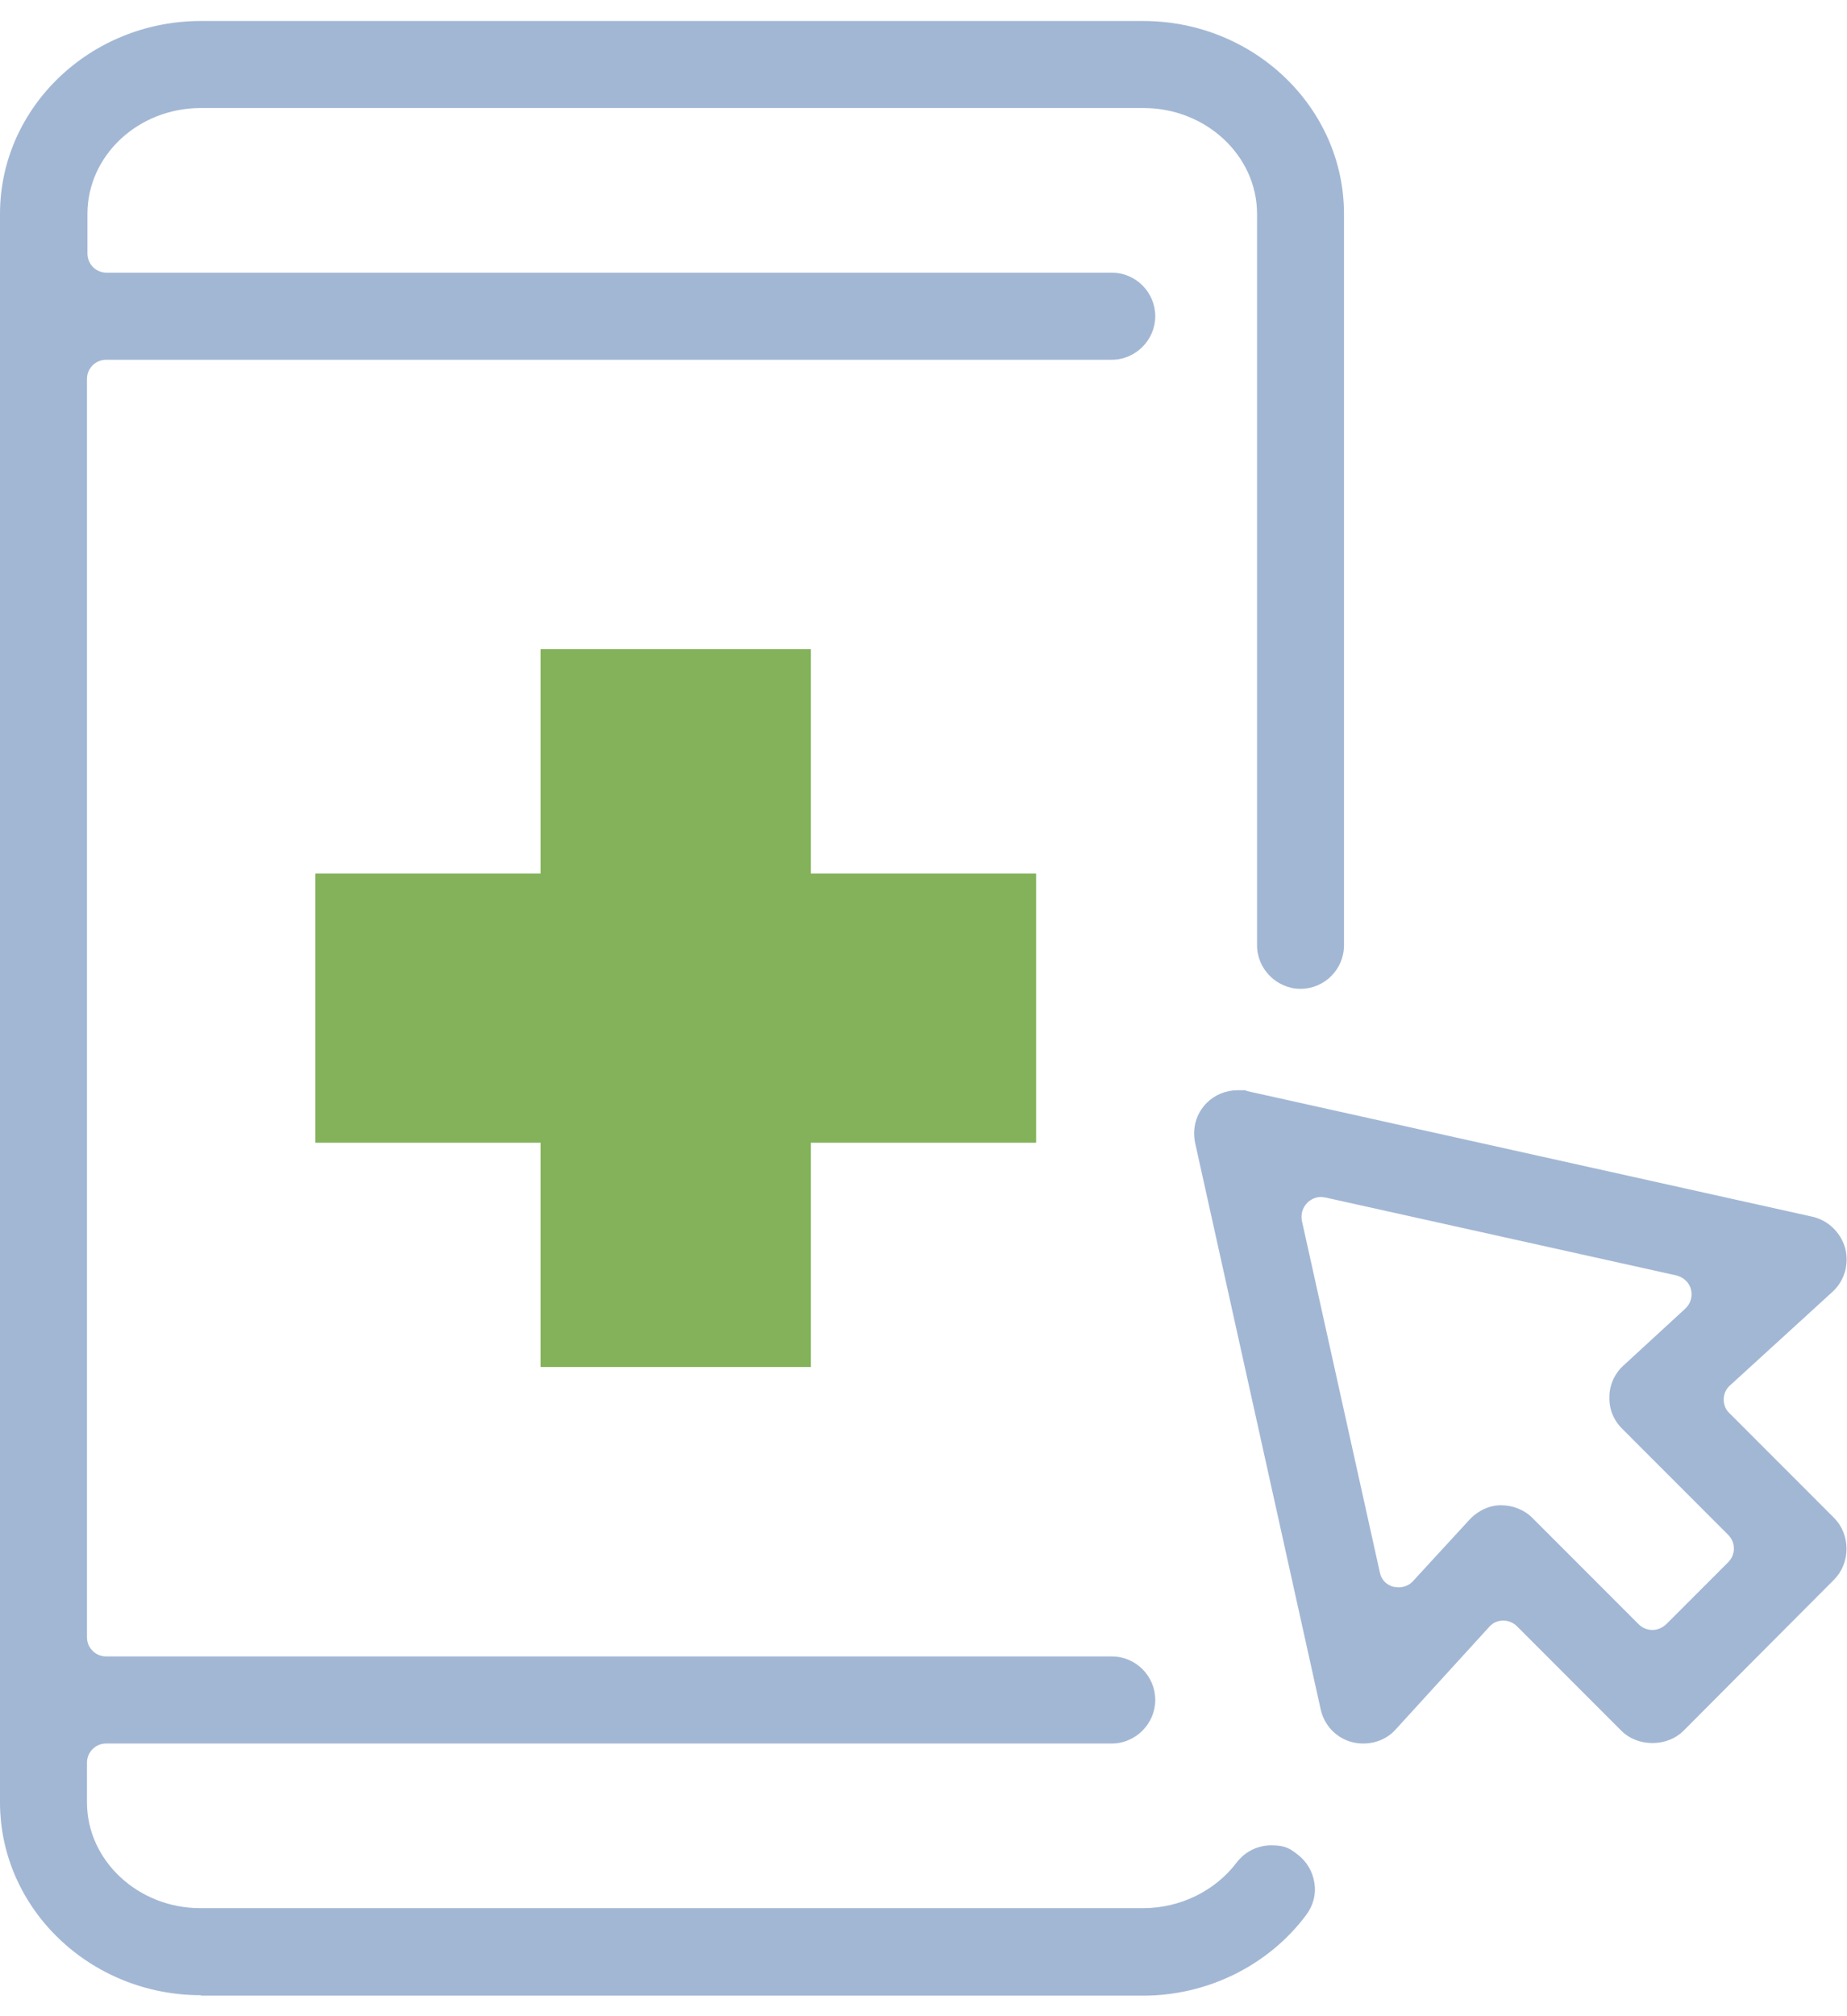 <svg width="44" height="48" viewBox="0 0 44 48" fill="none">
  <path
    fill-rule="evenodd"
    clip-rule="evenodd"
    d="M19.317 15.455H12.878V20.796H7.512V27.205H12.878V32.545H19.317V27.205H24.683V20.796H19.317V15.455Z"
    fill="#84B25A"
  />
  <path
    d="M4.784 47.5C2.147 47.5 0 45.438 0 42.907V5.093C0 2.562 2.147 0.5 4.784 0.5H27.233C29.871 0.5 32.017 2.562 32.017 5.093V22.505C32.017 23.081 31.548 23.541 30.982 23.541C30.416 23.541 29.946 23.071 29.946 22.505V5.093C29.946 3.705 28.728 2.572 27.244 2.572H4.784C3.289 2.572 2.083 3.705 2.083 5.093V6.033C2.083 6.29 2.285 6.492 2.542 6.492H26.485C27.062 6.492 27.521 6.963 27.521 7.529C27.521 8.095 27.052 8.565 26.485 8.565H2.531C2.275 8.565 2.072 8.768 2.072 9.024V38.976C2.072 39.232 2.275 39.435 2.531 39.435H26.485C27.062 39.435 27.521 39.905 27.521 40.471C27.521 41.038 27.052 41.508 26.485 41.508H2.531C2.275 41.508 2.072 41.711 2.072 41.967V42.907C2.072 44.295 3.289 45.428 4.774 45.428H27.233C28.109 45.428 28.942 45.022 29.454 44.349C29.657 44.082 29.956 43.932 30.287 43.932C30.618 43.932 30.725 44.007 30.907 44.146C31.131 44.317 31.27 44.552 31.313 44.83C31.355 45.107 31.281 45.374 31.11 45.599C30.213 46.795 28.76 47.511 27.233 47.511H4.784V47.5Z"
    fill="#A2B7D4"
  />
  <path
    d="M32.477 41.508C32.38 41.508 32.295 41.497 32.21 41.475C31.836 41.379 31.547 41.08 31.462 40.696L28.472 27.215C28.397 26.863 28.493 26.51 28.75 26.254C28.942 26.062 29.209 25.955 29.486 25.955C29.764 25.955 29.636 25.955 29.711 25.976L43.178 28.967C43.551 29.052 43.85 29.341 43.957 29.715C44.053 30.089 43.947 30.484 43.658 30.751L41.213 32.983C41.116 33.069 41.063 33.186 41.063 33.315C41.063 33.443 41.106 33.56 41.202 33.646L43.69 36.135C43.883 36.327 43.989 36.594 43.989 36.872C43.989 37.149 43.883 37.416 43.69 37.609L40.102 41.208C39.92 41.39 39.653 41.497 39.365 41.497C39.077 41.497 38.81 41.39 38.628 41.208L36.14 38.719C36.054 38.634 35.937 38.581 35.809 38.581C35.681 38.581 35.563 38.634 35.478 38.73L33.246 41.176C33.053 41.39 32.776 41.508 32.477 41.508ZM35.766 35.836C36.033 35.836 36.311 35.942 36.503 36.135L39.034 38.666C39.119 38.752 39.237 38.805 39.365 38.805C39.493 38.805 39.6 38.752 39.696 38.666L41.17 37.192C41.351 37.011 41.351 36.722 41.17 36.541L38.639 34.009C38.436 33.806 38.329 33.539 38.34 33.251C38.34 32.973 38.468 32.695 38.671 32.513L40.145 31.157C40.273 31.039 40.326 30.868 40.283 30.698C40.241 30.527 40.102 30.409 39.942 30.366L31.569 28.508C31.537 28.508 31.505 28.497 31.473 28.497C31.355 28.497 31.238 28.54 31.142 28.636C31.035 28.743 30.982 28.903 31.014 29.063L32.872 37.438C32.904 37.609 33.032 37.737 33.203 37.779C33.246 37.779 33.278 37.79 33.32 37.79C33.449 37.79 33.577 37.737 33.662 37.641L35.018 36.167C35.211 35.964 35.478 35.836 35.755 35.836H35.787H35.766Z"
    fill="#A2B7D4"
  />
</svg>